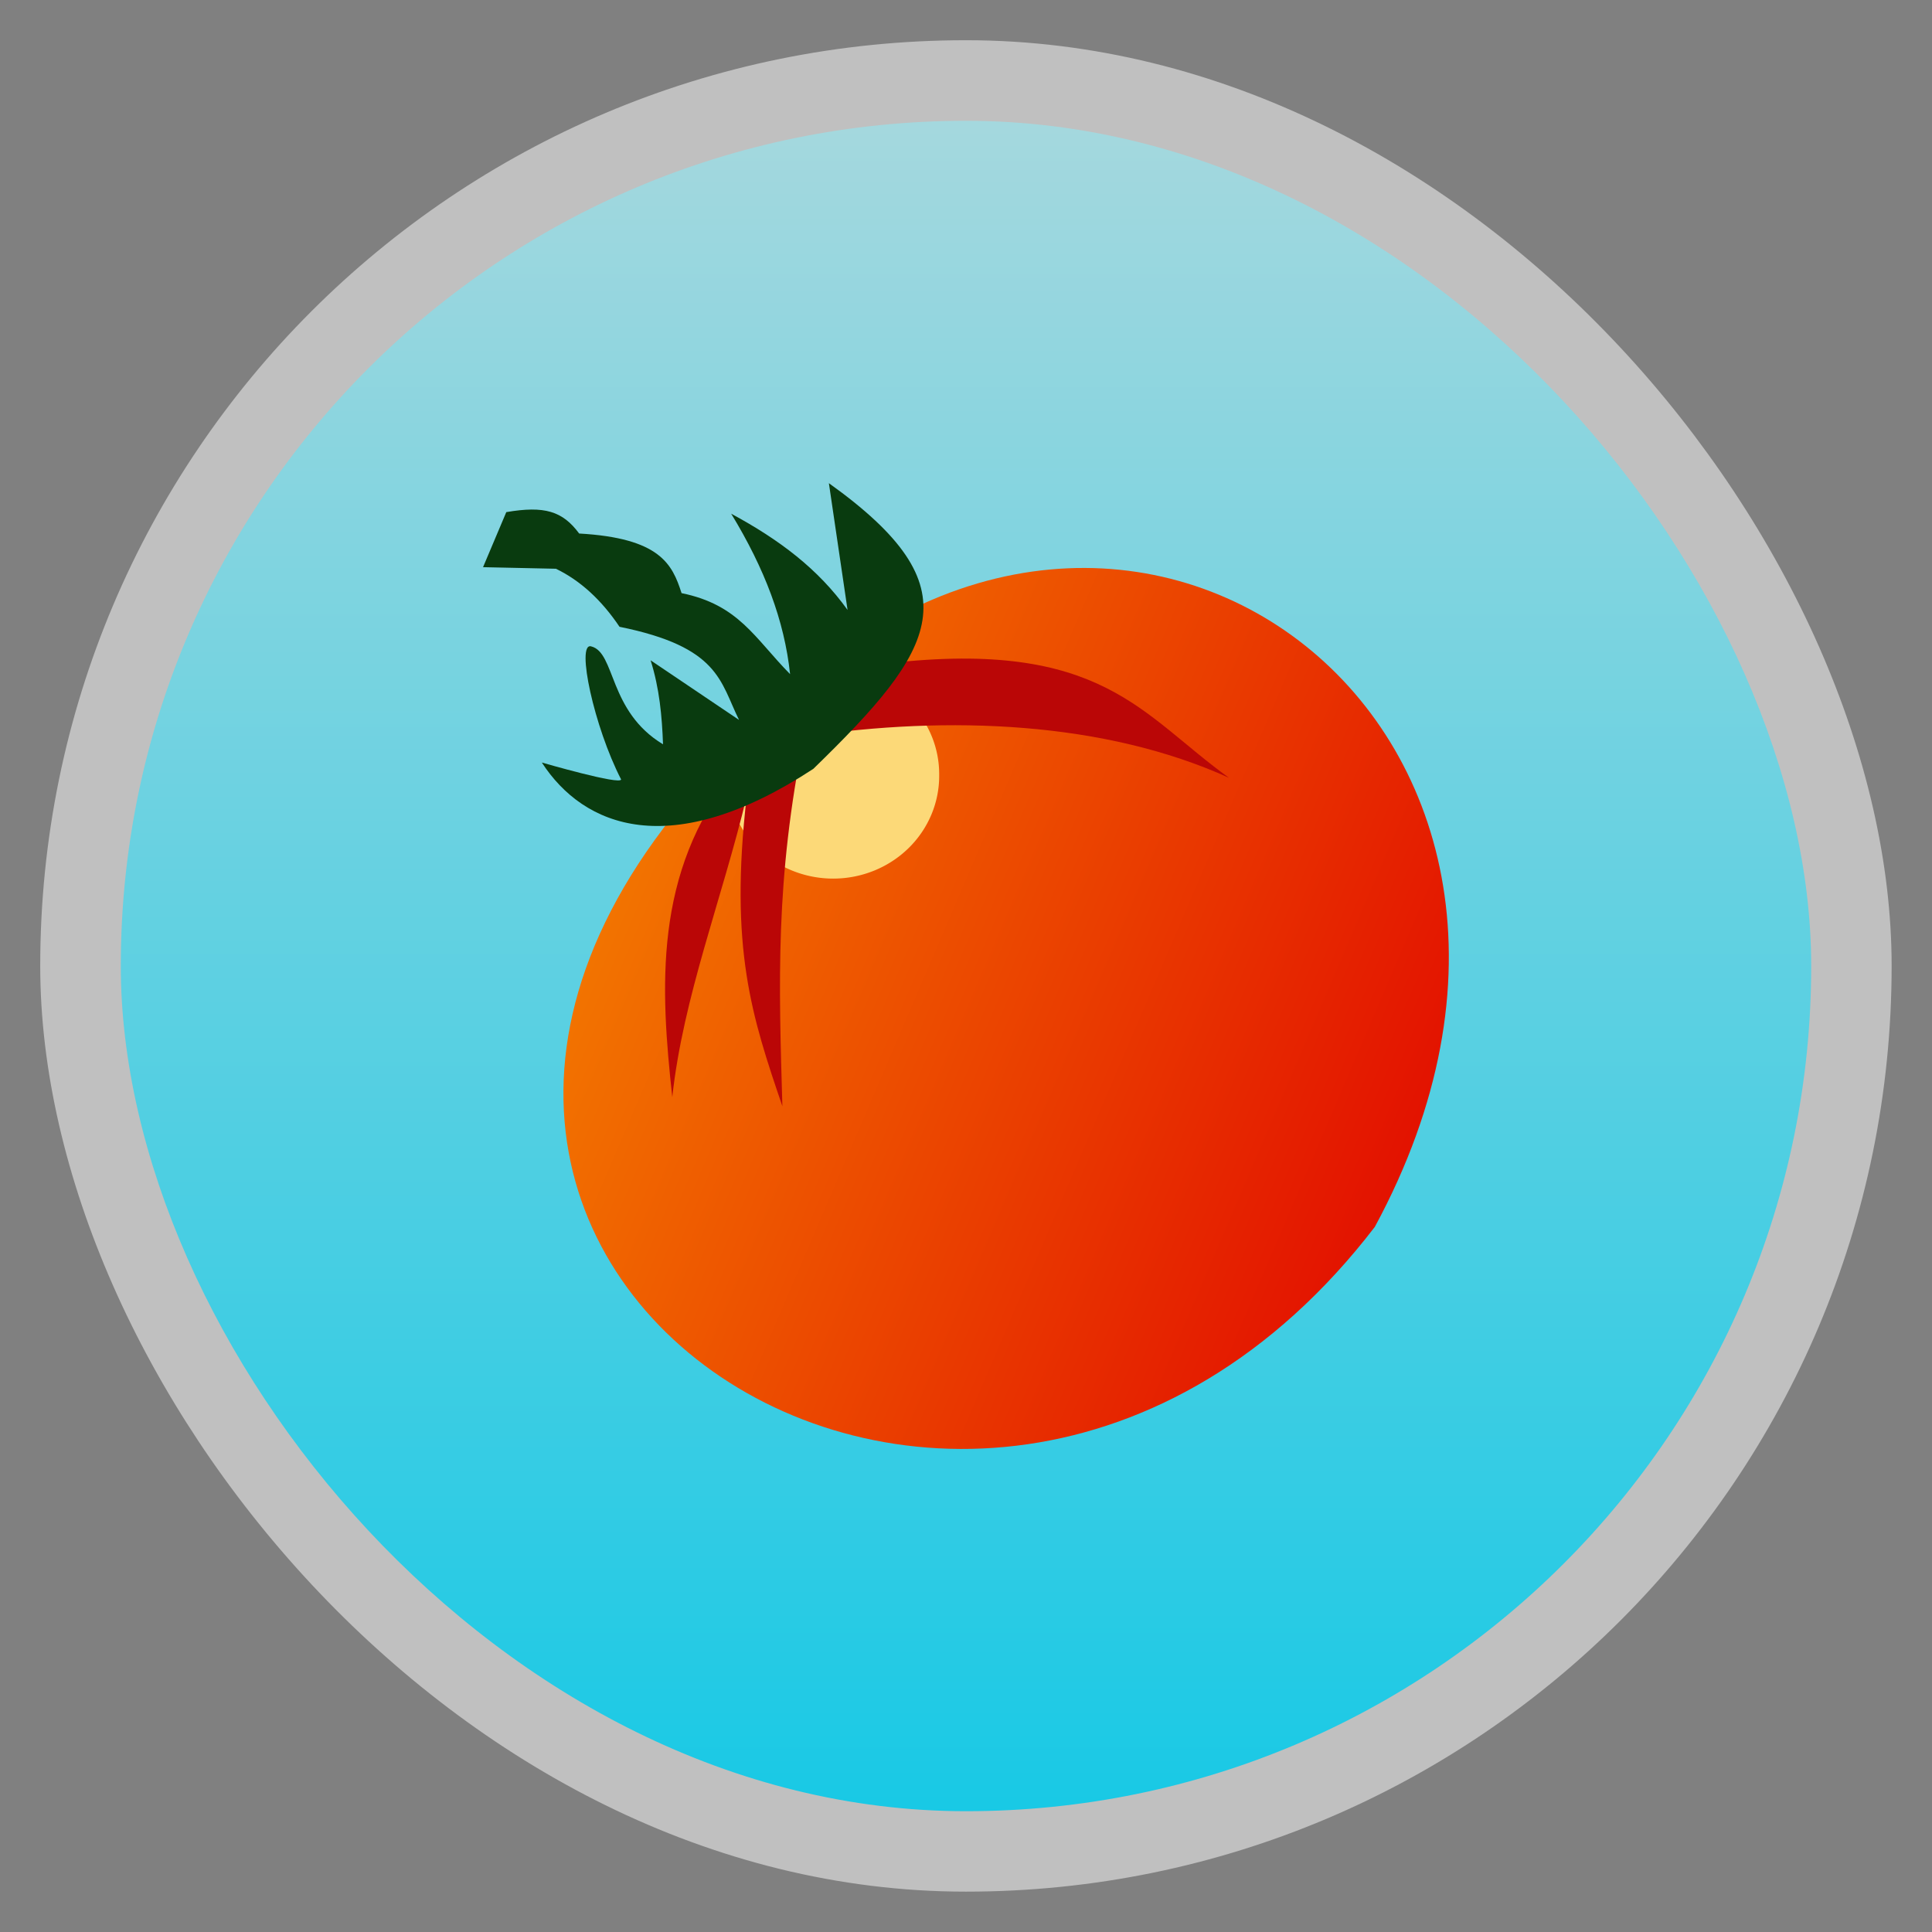 <svg xmlns="http://www.w3.org/2000/svg" xmlns:xlink="http://www.w3.org/1999/xlink" width="48" viewBox="0 0 13.547 13.547" height="48">
 <rect x="0" y="0" width="13.547" height="13.547" fill="#808080" stroke="none"/>
 <defs>
  <linearGradient id="0">
   <stop stop-color="#e31300"/>
   <stop offset="1" stop-color="#faa300"/>
  </linearGradient>
  <linearGradient id="1">
   <stop stop-color="#19c9e5"/>
   <stop offset="1" stop-color="#a6d8de"/>
  </linearGradient>
  <linearGradient xlink:href="#1" id="2" gradientUnits="userSpaceOnUse" gradientTransform="matrix(1.105,0,0,1.105,-134.283,-295.771)" y1="279.1" x2="0" y2="268.33"/>
  <linearGradient xlink:href="#0" id="3" x1="-26.468" y1="66.3" x2="-176.39" y2="2.033" gradientUnits="userSpaceOnUse" gradientTransform="matrix(0.053,0,0,0.053,10.935,5.283)"/>
 </defs>
 <rect height="12.982" rx="6.491" y="0.282" x="0.282" width="12.982" opacity="0.5" fill="#ffffff" fill-rule="evenodd"/>
 <rect height="11.853" rx="5.926" y="0.847" x="0.847" width="11.853" fill="url(#2)" fill-rule="evenodd"/>
 <path d="m 5.355,5.047 c -3.962,3.599 1.424,7.285 4.285,3.556 1.875,-3.463 -1.742,-6.216 -4.285,-3.556 z" fill="url(#3)"/>
 <path d="m -140.136,13.22 a 11.797,11.797 0 1 1 -23.593,0 11.797,11.797 0 1 1 23.593,0 z" transform="matrix(0.063,0,0,0.061,15.414,4.628)" fill="#fcd978"/>
 <path d="m 5.149,5.411 c -0.569,0.707 -0.518,1.521 -0.435,2.282 0.076,-0.703 0.348,-1.385 0.522,-2.11 -0.123,1.068 0.036,1.546 0.25,2.174 -0.025,-0.864 -0.051,-1.589 0.152,-2.592 1.015,-0.15 2.106,-0.107 2.98,0.289 -0.613,-0.439 -0.888,-0.975 -2.393,-0.803 z" fill="#ba0606"/>
 <path d="m 3.8,5.347 c 0,0 0.555,0.161 0.555,0.118 -0.19,-0.369 -0.316,-0.958 -0.211,-0.933 0.174,0.042 0.119,0.454 0.505,0.687 -0.007,-0.196 -0.025,-0.393 -0.087,-0.589 l 0.62,0.418 c -0.134,-0.271 -0.138,-0.511 -0.838,-0.653 -0.127,-0.189 -0.276,-0.325 -0.446,-0.407 l -0.511,-0.011 0.163,-0.386 c 0.268,-0.046 0.395,-0.007 0.511,0.15 0.566,0.032 0.653,0.214 0.718,0.418 0.402,0.082 0.511,0.314 0.761,0.568 -0.04,-0.375 -0.178,-0.739 -0.413,-1.125 0.337,0.182 0.609,0.386 0.816,0.675 l -0.131,-0.889 c 1.027,0.735 0.759,1.159 -0.109,2.003 -1.004,0.658 -1.611,0.406 -1.903,-0.043 z" fill="#093b0f"/>
</svg>
